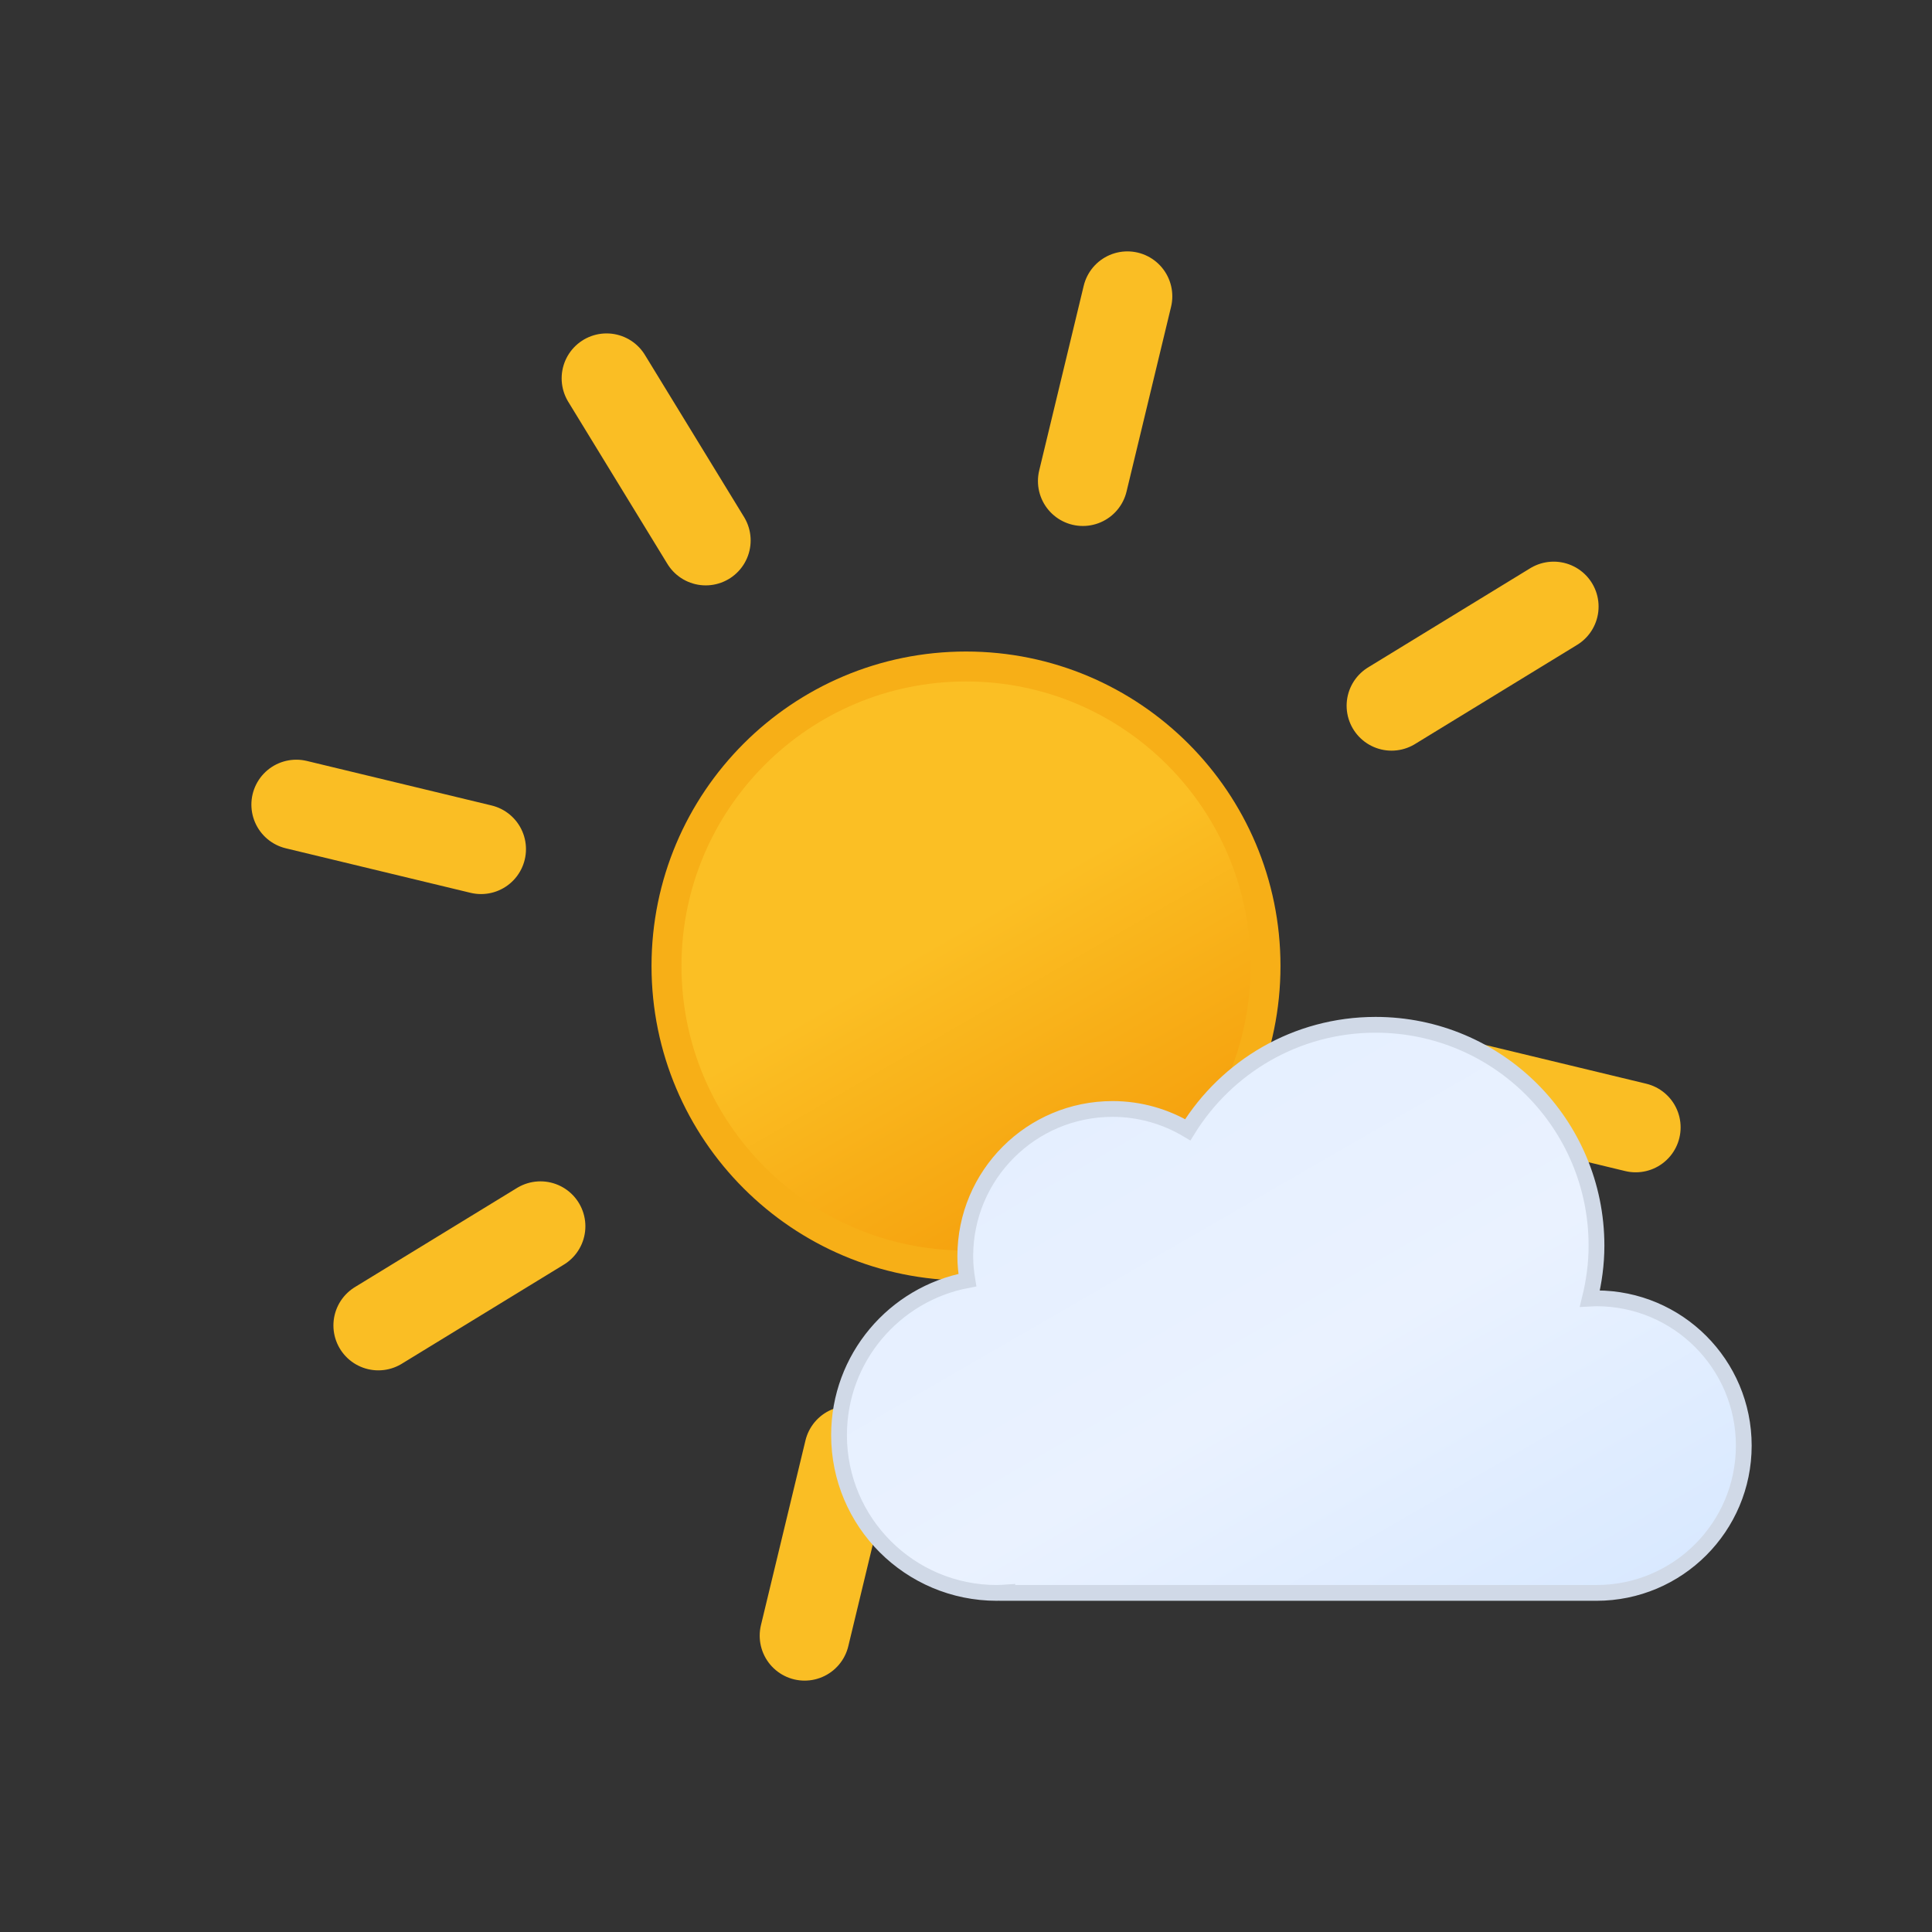 <svg width="512" height="512" viewBox="0 0 512 512" fill="none" xmlns="http://www.w3.org/2000/svg">
<rect x="0" y="0" width="512" height="512" fill="#333333" stroke="none"/>
<g clip-path="url(#clip0_72008_14804)">
<mask id="mask0_72008_14804" style="mask-type:luminance" maskUnits="userSpaceOnUse" x="0" y="0" width="512" height="512">
<path d="M512 0H0V512H512V0Z" fill="white"/>
</mask>
<g mask="url(#mask0_72008_14804)">
<path d="M335.373 256C335.373 299.835 299.836 335.372 256.001 335.372C212.166 335.372 176.629 299.835 176.629 256C176.629 212.165 212.166 176.628 256.001 176.628C299.836 176.628 335.373 212.165 335.373 256Z" fill="url(#paint0_linear_72008_14804)"/>
<path d="M335.373 256C335.373 299.835 299.836 335.372 256.001 335.372C212.166 335.372 176.629 299.835 176.629 256C176.629 212.165 212.166 176.628 256.001 176.628C299.836 176.628 335.373 212.165 335.373 256Z" stroke="#F7AF17" stroke-width="7.937" stroke-miterlimit="10"/>
<path d="M286.97 127.483L298.768 78.525M213.232 433.475L225.03 384.517M368.774 187.024L411.736 160.747M100.264 351.253L143.226 324.976M187.024 143.226L160.748 100.264M351.253 411.736L324.976 368.774M78.525 213.232L127.483 225.03M433.476 298.768L384.517 286.97" stroke="#FABE24" stroke-width="23.812" stroke-miterlimit="10" stroke-linecap="round"/>
<path d="M423.087 344.071C422.492 344.071 421.913 344.133 421.324 344.16C422.434 339.658 423.087 334.976 423.087 330.131C423.087 297.796 396.874 271.583 364.539 271.583C343.489 271.583 325.088 282.729 314.771 299.404C308.931 295.923 302.131 293.887 294.839 293.887C273.283 293.887 255.807 311.362 255.807 332.919C255.807 335.08 256.028 337.185 256.366 339.25C237.004 342.909 222.352 359.889 222.352 380.315C222.352 403.411 241.075 422.135 264.171 422.135C265.113 422.135 266.034 422.055 266.959 421.994V422.135H423.087C444.644 422.135 462.119 404.66 462.119 383.103C462.119 361.546 444.644 344.071 423.087 344.071Z" fill="url(#paint1_linear_72008_14804)"/>
<path d="M423.087 344.071C422.492 344.071 421.913 344.133 421.324 344.16C422.434 339.658 423.087 334.976 423.087 330.131C423.087 297.796 396.874 271.583 364.539 271.583C343.489 271.583 325.088 282.729 314.771 299.404C308.931 295.923 302.131 293.887 294.839 293.887C273.283 293.887 255.807 311.362 255.807 332.919C255.807 335.08 256.028 337.185 256.366 339.25C237.004 342.909 222.352 359.889 222.352 380.315C222.352 403.411 241.075 422.135 264.171 422.135C265.113 422.135 266.034 422.055 266.959 421.994V422.135H423.087C444.644 422.135 462.119 404.66 462.119 383.103C462.119 361.546 444.644 344.071 423.087 344.071Z" stroke="#D0D9E7" stroke-width="4.182" stroke-miterlimit="10"/>
</g>
</g>
<defs>
<linearGradient id="paint0_linear_72008_14804" x1="214.331" y1="186.549" x2="293.717" y2="324.05" gradientUnits="userSpaceOnUse">
<stop stop-color="#FBBF24"/>
<stop offset="0.22" stop-color="#FBBF24"/>
<stop offset="0.45" stop-color="#FBBF24"/>
<stop offset="0.73" stop-color="#F8AE17"/>
<stop offset="1" stop-color="#F59E0B"/>
</linearGradient>
<linearGradient id="paint1_linear_72008_14804" x1="289.263" y1="290.402" x2="382.094" y2="451.189" gradientUnits="userSpaceOnUse">
<stop stop-color="#E5EFFF"/>
<stop offset="0.49" stop-color="#EAF2FF"/>
<stop offset="1" stop-color="#D9E9FF"/>
</linearGradient>
<clipPath id="clip0_72008_14804">
<rect width="512" height="512" fill="white"/>
</clipPath>
</defs>
</svg>
